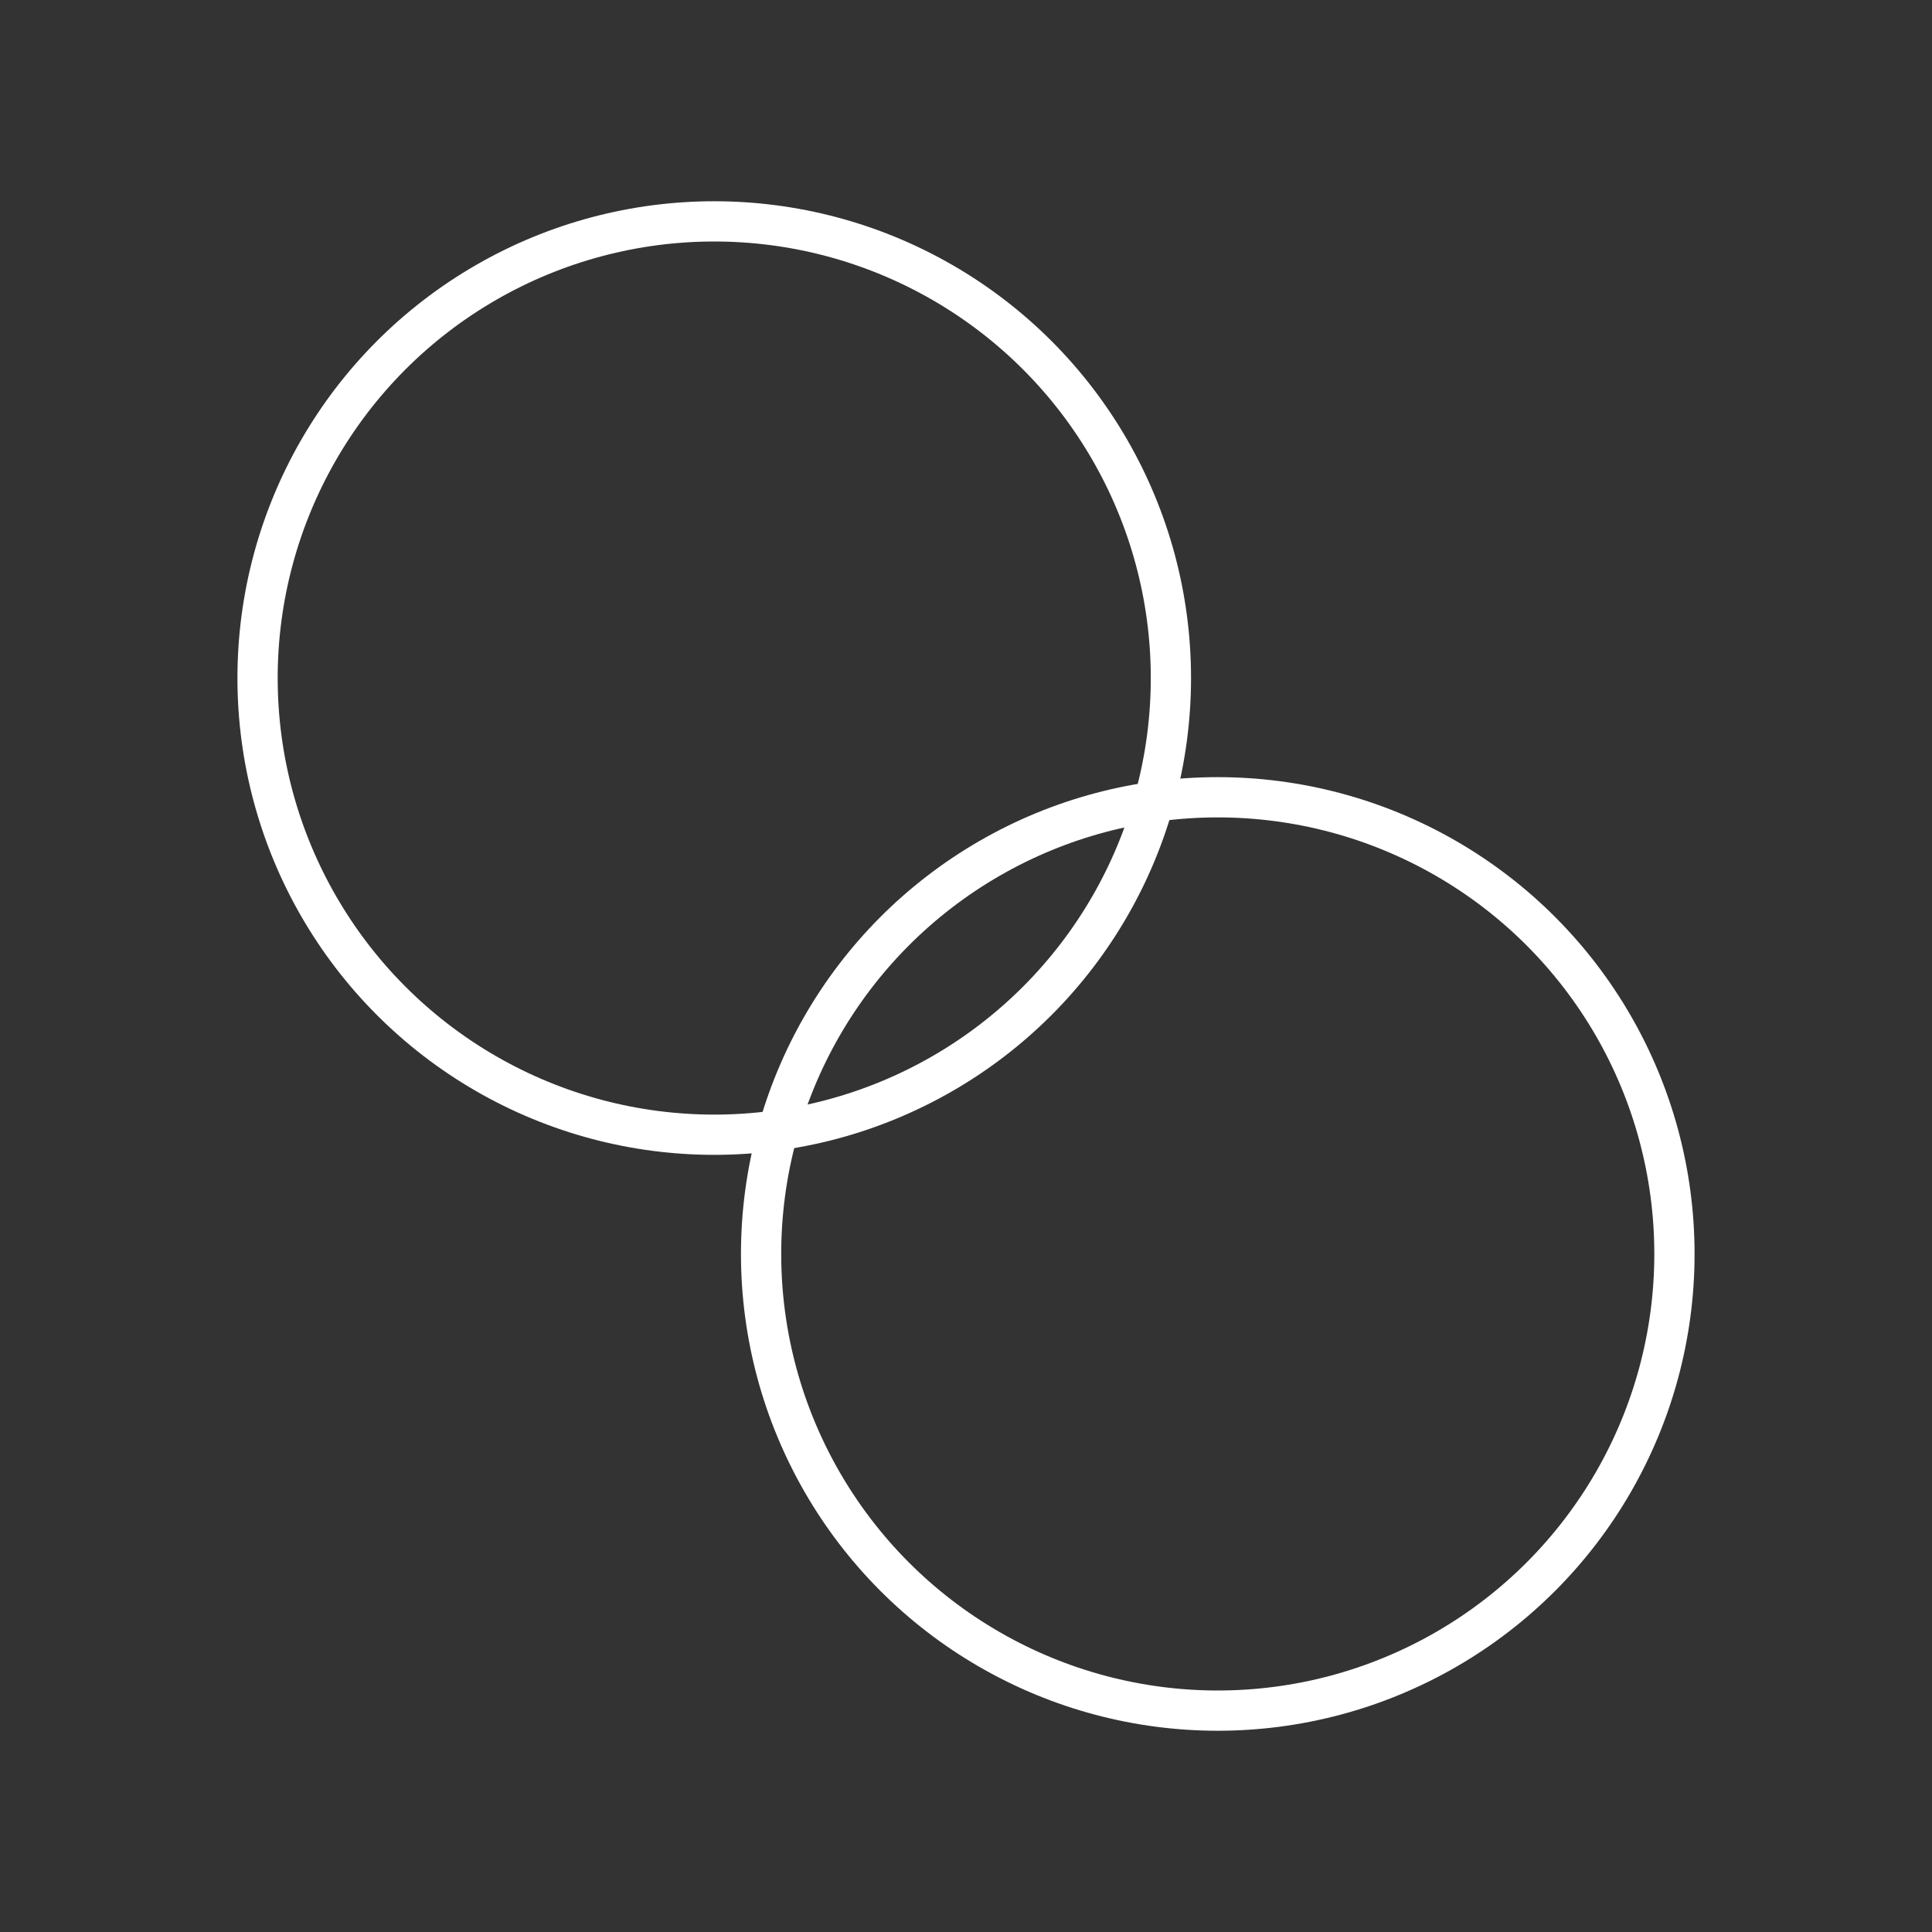 <?xml version="1.0" encoding="UTF-8"?><svg id="a" xmlns="http://www.w3.org/2000/svg" viewBox="0 0 48 48"><rect x="0" y="0" width="48" height="48" fill="#333333" stroke="none"/><defs><style>.d{fill:none;stroke:#fff;stroke-linecap:round;stroke-linejoin:round;}</style></defs><circle id="b" class="d" cx="17.745" cy="16.846" r="11.346"/><circle id="c" class="d" cx="30.255" cy="31.154" r="11.346"/></svg>